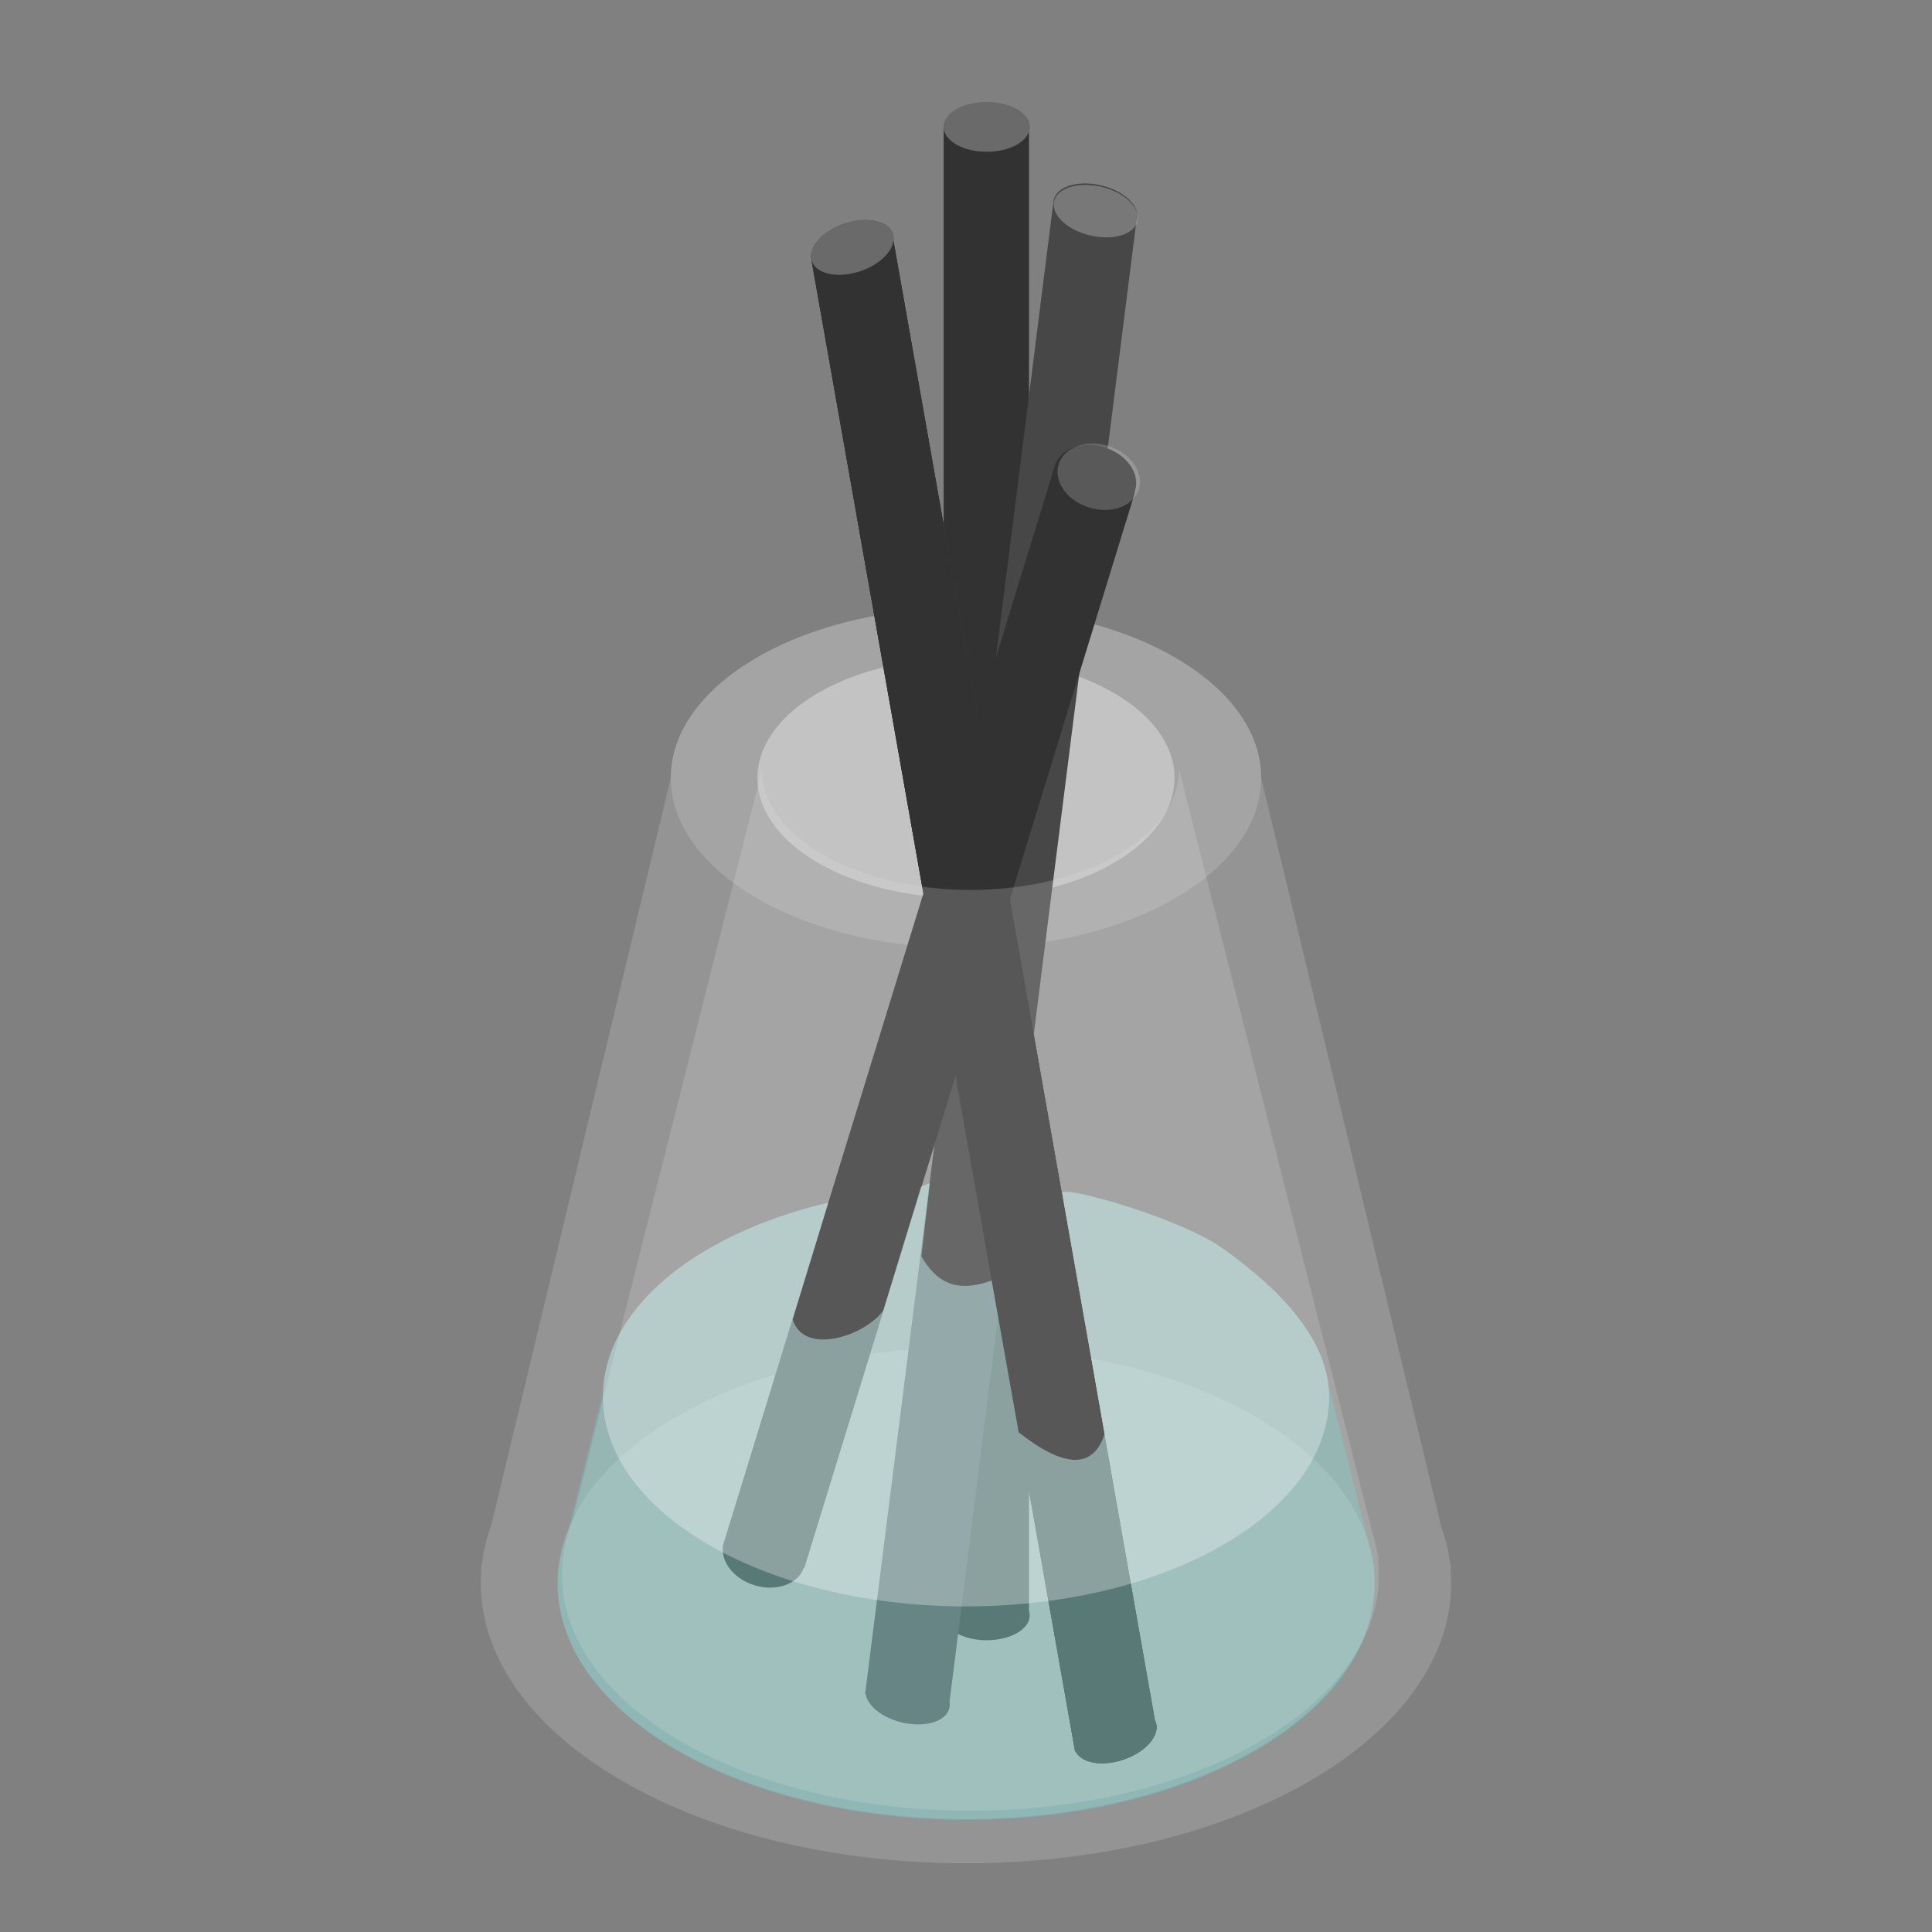 <?xml version="1.0" encoding="UTF-8" standalone="no"?><!DOCTYPE svg PUBLIC "-//W3C//DTD SVG 1.1//EN" "http://www.w3.org/Graphics/SVG/1.1/DTD/svg11.dtd"><svg width="100%" height="100%" viewBox="0 0 200 200" version="1.1" xmlns="http://www.w3.org/2000/svg" xmlns:xlink="http://www.w3.org/1999/xlink" xml:space="preserve" xmlns:serif="http://www.serif.com/" style="fill-rule:evenodd;clip-rule:evenodd;stroke-linejoin:round;stroke-miterlimit:2;"><rect x="0" y="0" width="200" height="200" fill="#808080" stroke="none"/><path d="M149.196,158.02c0.438,1.231 0.737,2.475 0.896,3.725l0.137,0.569l-0.074,-0c0.744,7.94 -4.133,16.025 -14.631,22.086c-19.606,11.319 -51.442,11.319 -71.048,-0c-10.45,-6.034 -15.331,-14.073 -14.641,-21.979l-0.064,0l0.11,-0.459c0.16,-1.391 0.491,-2.776 0.995,-4.143l18.564,-77.291l0,0.106c0.047,4.482 3.029,8.956 8.946,12.373c11.929,6.887 31.299,6.887 43.228,-0c5.964,-3.444 8.946,-7.962 8.946,-12.479l18.636,77.492Z" style="fill:#e3e3e3;fill-opacity:0.21;"/><path d="M78.386,68.049c11.929,-6.887 31.299,-6.887 43.228,0c11.928,6.888 11.928,18.07 -0,24.958c-11.929,6.887 -31.299,6.887 -43.228,-0c-11.928,-6.888 -11.928,-18.07 0,-24.958Z" style="fill:#e3e3e3;fill-opacity:0.21;"/><path d="M78.386,68.049c11.929,-6.887 31.299,-6.887 43.228,0c11.928,6.888 11.928,18.07 -0,24.958c-11.929,6.887 -31.299,6.887 -43.228,-0c-11.928,-6.888 -11.928,-18.07 0,-24.958Z" style="fill:#e3e3e3;fill-opacity:0.21;"/><path d="M84.732,71.713c8.427,-4.865 22.109,-4.865 30.536,0c8.426,4.865 8.426,12.765 -0,17.63c-8.427,4.865 -22.109,4.865 -30.536,-0c-8.426,-4.865 -8.426,-12.765 0,-17.63Z" style="fill:#e3e3e3;fill-opacity:0.21;"/><path d="M84.732,71.713c8.427,-4.865 22.109,-4.865 30.536,0c8.426,4.865 8.426,12.765 -0,17.63c-8.427,4.865 -22.109,4.865 -30.536,-0c-8.426,-4.865 -8.426,-12.765 0,-17.63Z" style="fill:#e3e3e3;fill-opacity:0.21;"/><path d="M84.732,71.713c8.427,-4.865 22.109,-4.865 30.536,0c8.426,4.865 8.426,12.765 -0,17.63c-8.427,4.865 -22.109,4.865 -30.536,-0c-8.426,-4.865 -8.426,-12.765 0,-17.63Z" style="fill:#e3e3e3;fill-opacity:0.21;"/><path d="M70.093,146.623c16.506,-9.53 43.308,-9.53 59.814,-0c16.506,9.53 16.506,25.004 0,34.533c-16.506,9.53 -43.308,9.53 -59.814,0c-16.506,-9.529 -16.506,-25.003 -0,-34.533Z" style="fill:#e3e3e3;fill-opacity:0.21;"/><g><g><path d="M97.686,167.656l-0,-154.383l0.005,-0c-0.062,-0.702 0.371,-1.417 1.299,-1.952c1.739,-1.005 4.563,-1.005 6.302,-0c1.075,0.62 1.485,1.48 1.231,2.283l0,153.157c0.254,0.804 -0.156,1.663 -1.231,2.284c-1.739,1.004 -4.563,1.004 -6.302,-0c-0.68,-0.392 -1.094,-0.88 -1.242,-1.389l-0.062,-0Z" style="fill:#323232;"/><path d="M98.99,11.321c1.739,-1.005 4.563,-1.005 6.302,-0c1.739,1.004 1.739,2.634 -0,3.638c-1.739,1.004 -4.563,1.004 -6.302,-0c-1.739,-1.004 -1.739,-2.634 -0,-3.638Z" style="fill:#e3e3e3;fill-opacity:0.32;"/></g><g><path d="M111.292,181.32l-27.285,-154.383l0.006,-0.002c-0.184,-0.685 0.102,-1.515 0.892,-2.298c1.48,-1.468 4.17,-2.22 6.005,-1.68c1.134,0.334 1.677,1.084 1.577,1.955l27.069,153.158c0.383,0.735 0.144,1.704 -0.77,2.611c-1.48,1.468 -4.171,2.221 -6.005,1.68c-0.717,-0.211 -1.198,-0.588 -1.429,-1.058l-0.06,0.017Z" style="fill:#323232;"/><path d="M111.292,181.32l-27.285,-154.383l0.006,-0.002c-0.184,-0.685 0.102,-1.515 0.892,-2.298c1.48,-1.468 4.17,-2.22 6.005,-1.68c1.134,0.334 1.677,1.084 1.577,1.955l27.069,153.158c0.383,0.735 0.144,1.704 -0.77,2.611c-1.48,1.468 -4.171,2.221 -6.005,1.68c-0.717,-0.211 -1.198,-0.588 -1.429,-1.058l-0.06,0.017Z" style="fill:#e3e3e3;fill-opacity:0.11;"/><path d="M84.905,24.637c1.48,-1.468 4.17,-2.22 6.005,-1.68c1.835,0.541 2.123,2.171 0.643,3.639c-1.48,1.467 -4.17,2.22 -6.005,1.679c-1.835,-0.54 -2.123,-2.17 -0.643,-3.638Z" style="fill:#e3e3e3;fill-opacity:0.32;"/></g><g><path d="M89.559,175.354l19.483,-154.383l0.006,0.001c0.028,-0.714 0.54,-1.344 1.513,-1.698c1.823,-0.665 4.577,-0.113 6.146,1.23c0.97,0.831 1.262,1.771 0.913,2.524l-19.328,153.158c0.146,0.853 -0.363,1.632 -1.49,2.043c-1.823,0.664 -4.577,0.112 -6.146,-1.231c-0.613,-0.525 -0.956,-1.094 -1.036,-1.632l-0.061,-0.012Z" style="fill:#323232;"/><path d="M89.559,175.354l19.483,-154.383l0.006,0.001c0.028,-0.714 0.54,-1.344 1.513,-1.698c1.823,-0.665 4.577,-0.113 6.146,1.23c0.97,0.831 1.262,1.771 0.913,2.524l-19.328,153.158c0.146,0.853 -0.363,1.632 -1.49,2.043c-1.823,0.664 -4.577,0.112 -6.146,-1.231c-0.613,-0.525 -0.956,-1.094 -1.036,-1.632l-0.061,-0.012Z" style="fill:#e3e3e3;fill-opacity:0.12;"/><path d="M110.593,19.424c1.823,-0.665 4.577,-0.113 6.147,1.231c1.569,1.343 1.364,2.974 -0.459,3.638c-1.823,0.665 -4.577,0.113 -6.147,-1.231c-1.569,-1.343 -1.364,-2.974 0.459,-3.638Z" style="fill:#e3e3e3;fill-opacity:0.32;"/></g><g><path d="M75.028,159.373l34.096,-110.918l0.005,0.002c0.017,-0.08 0.037,-0.16 0.061,-0.239c0.541,-1.76 2.842,-2.617 5.137,-1.913c2.294,0.705 3.718,2.706 3.178,4.466c-0.025,0.08 -0.053,0.158 -0.085,0.235l0.056,0.017l-34.216,111.308l-0.056,-0.017c-0.606,1.679 -2.855,2.482 -5.097,1.794c-2.294,-0.705 -3.718,-2.706 -3.178,-4.466c0.028,-0.092 0.061,-0.182 0.099,-0.269Z" style="fill:#323232;"/><path d="M114.72,46.165c2.294,0.705 3.718,2.706 3.178,4.466c-0.541,1.761 -2.842,2.618 -5.137,1.913c-2.294,-0.704 -3.718,-2.705 -3.178,-4.465c0.541,-1.761 2.842,-2.618 5.137,-1.914Z" style="fill:#e3e3e3;fill-opacity:0.22;"/></g></g><g><path d="M111.292,181.32l-27.285,-154.383l0.006,-0.002c-0.184,-0.685 0.102,-1.515 0.892,-2.298c1.48,-1.468 4.17,-2.22 6.005,-1.68c1.134,0.334 1.677,1.084 1.577,1.955l27.069,153.158c0.383,0.735 0.144,1.704 -0.77,2.611c-1.48,1.468 -4.171,2.221 -6.005,1.68c-0.717,-0.211 -1.198,-0.588 -1.429,-1.058l-0.06,0.017Z" style="fill:#323232;"/><path d="M84.905,24.637c1.48,-1.468 4.17,-2.22 6.005,-1.68c1.835,0.541 2.123,2.171 0.643,3.639c-1.48,1.467 -4.17,2.22 -6.005,1.679c-1.835,-0.54 -2.123,-2.17 -0.643,-3.638Z" style="fill:#e3e3e3;fill-opacity:0.32;"/></g><g><path d="M111.292,181.32l-27.285,-154.383l0.006,-0.002c-0.184,-0.685 0.102,-1.515 0.892,-2.298c1.48,-1.468 4.17,-2.22 6.005,-1.68c1.134,0.334 1.677,1.084 1.577,1.955l27.069,153.158c0.383,0.735 0.144,1.704 -0.77,2.611c-1.48,1.468 -4.171,2.221 -6.005,1.68c-0.717,-0.211 -1.198,-0.588 -1.429,-1.058l-0.06,0.017Z" style="fill:#323232;"/><path d="M84.905,24.637c1.48,-1.468 4.17,-2.22 6.005,-1.68c1.835,0.541 2.123,2.171 0.643,3.639c-1.48,1.467 -4.17,2.22 -6.005,1.679c-1.835,-0.54 -2.123,-2.17 -0.643,-3.638Z" style="fill:#e3e3e3;fill-opacity:0.32;"/></g><path d="M62.416,144.163c0.182,-5.413 3.848,-10.795 10.997,-14.922c3.356,-1.938 7.191,-3.432 11.285,-4.483c0.346,-0.089 1.043,-0.257 1.043,-0.257l-3.688,12.097c1.22,3.831 7.541,1.641 9.381,-0.933l3.915,-12.823l0.908,-0.366l-0.878,7.592c1.552,2.613 3.51,3.844 7.277,2.497l2.796,15.714c4.608,3.615 7.681,3.902 8.901,0.17l-4.395,-24.986c0.342,-0.7 12.244,2.652 16.629,5.778c5.047,3.599 8.86,7.49 10.337,11.635c0.448,1.259 0.701,3.302 0.688,2.809l4.044,15.965c0.161,0.519 0.293,1.04 0.396,1.563l0.284,1.12l-0.109,0c0.792,6.789 -3.302,13.734 -12.283,18.919c-16.506,9.53 -43.308,9.53 -59.814,0c-8.867,-5.119 -12.971,-11.954 -12.311,-18.661l-0.057,0.001l0.102,-0.403c0.148,-1.168 0.441,-2.331 0.878,-3.479l3.674,-14.547Z" style="fill:#3ffff2;fill-opacity:0.21;"/><path d="M59.165,157.756l19.719,-78.093l0,0.075c0.033,3.166 2.139,6.326 6.32,8.74c8.426,4.865 22.109,4.865 30.536,-0c4.213,-2.433 6.32,-5.624 6.32,-8.815l20.019,79.034c0.161,0.518 0.293,1.039 0.396,1.562l0.284,1.12l-0.109,0c0.792,6.789 -3.302,13.734 -12.283,18.919c-16.506,9.53 -43.308,9.53 -59.815,0c-8.867,-5.119 -12.97,-11.954 -12.311,-18.66l-0.056,-0l0.102,-0.403c0.148,-1.168 0.44,-2.331 0.878,-3.479Z" style="fill:#e3e3e3;fill-opacity:0.21;"/><path d="M73.413,129.241c3.356,-1.938 7.191,-3.432 11.285,-4.483c0.346,-0.089 1.043,-0.257 1.043,-0.257l-3.688,12.097c1.22,3.831 7.541,1.641 9.381,-0.933l3.915,-12.823l0.908,-0.366l-0.878,7.592c1.552,2.613 3.51,3.844 7.277,2.497l2.796,15.714c4.608,3.615 7.681,3.902 8.901,0.17l-4.395,-24.986c0.342,-0.7 12.244,2.652 16.629,5.778c6.579,4.692 11.062,9.88 11.004,15.48c-0.057,5.514 -3.725,11.017 -11.004,15.22c-14.674,8.471 -38.5,8.471 -53.174,-0c-14.673,-8.472 -14.673,-22.228 0,-30.7Z" style="fill:#fff;fill-opacity:0.3;"/></svg>

